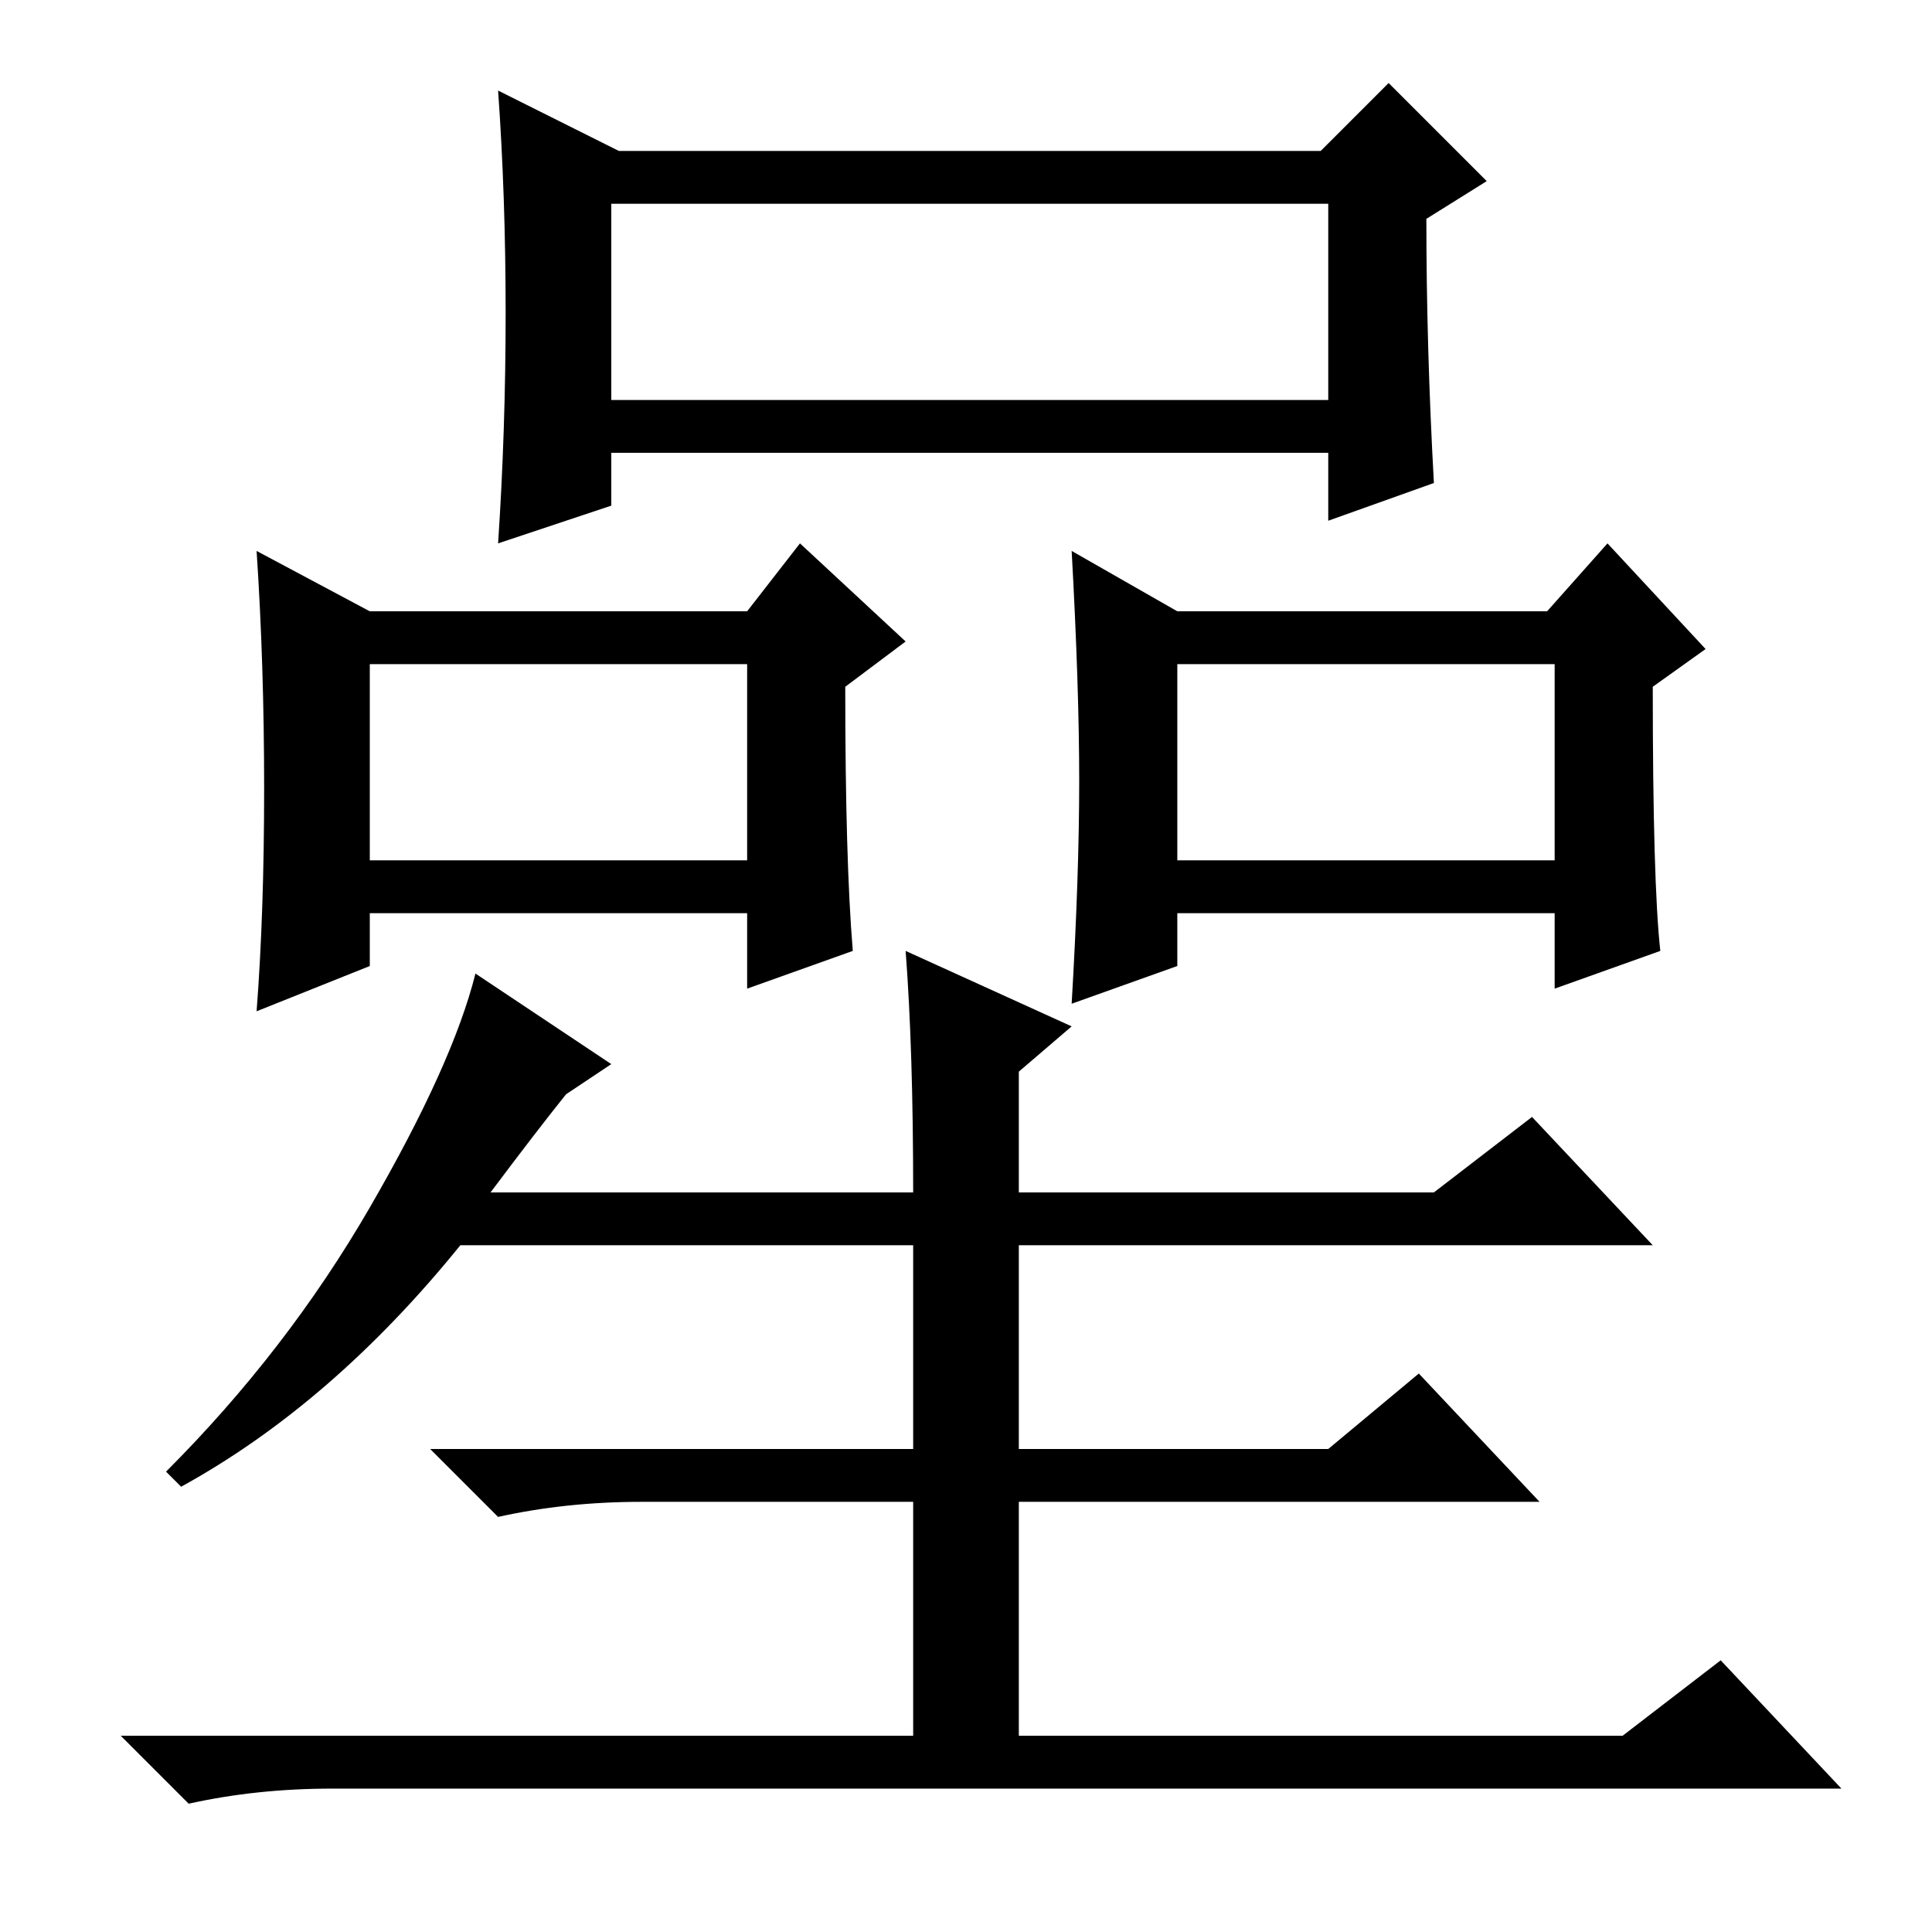 <?xml version="1.0" standalone="no"?>
<!DOCTYPE svg PUBLIC "-//W3C//DTD SVG 1.1//EN" "http://www.w3.org/Graphics/SVG/1.1/DTD/svg11.dtd" >
<svg xmlns="http://www.w3.org/2000/svg" xmlns:xlink="http://www.w3.org/1999/xlink" version="1.1" viewBox="0 -36 256 256">
  <g transform="matrix(1 0 0 -1 0 220)">
   <path fill="currentColor"
d="M190 192l-14 -5v9h-95v-7l-15 -5q1 15 1 30.5t-1 29.5l16 -8h93l9 9l13 -13l-8 -5q0 -17 1 -35zM113 130l-14 -5v10h-50v-7l-15 -6q1 13 1 29.5t-1 31.5l15 -8h50l7 9l14 -13l-8 -6q0 -23 1 -35zM220 130l-14 -5v10h-50v-7l-14 -5q1 17 1 29.5t-1 30.5l14 -8h49l8 9
l13 -14l-7 -5q0 -26 1 -35zM81 203h95v26h-95v-26zM49 142h50v26h-50v-26zM156 142h50v26h-50v-26zM65 98h56q0 19 -1 32l22 -10l-7 -6v-16h55l13 10l16 -17h-84v-27h41l12 10l16 -17h-69v-31h80l13 10l16 -17h-200q-10 0 -19 -2l-9 9h105v31h-36q-10 0 -19 -2l-9 9h64v27
h-60q-17 -21 -37 -32l-2 2q16 16 27 35t14 31l18 -12l-6 -4q-4 -5 -10 -13z" />
  </g>

</svg>
